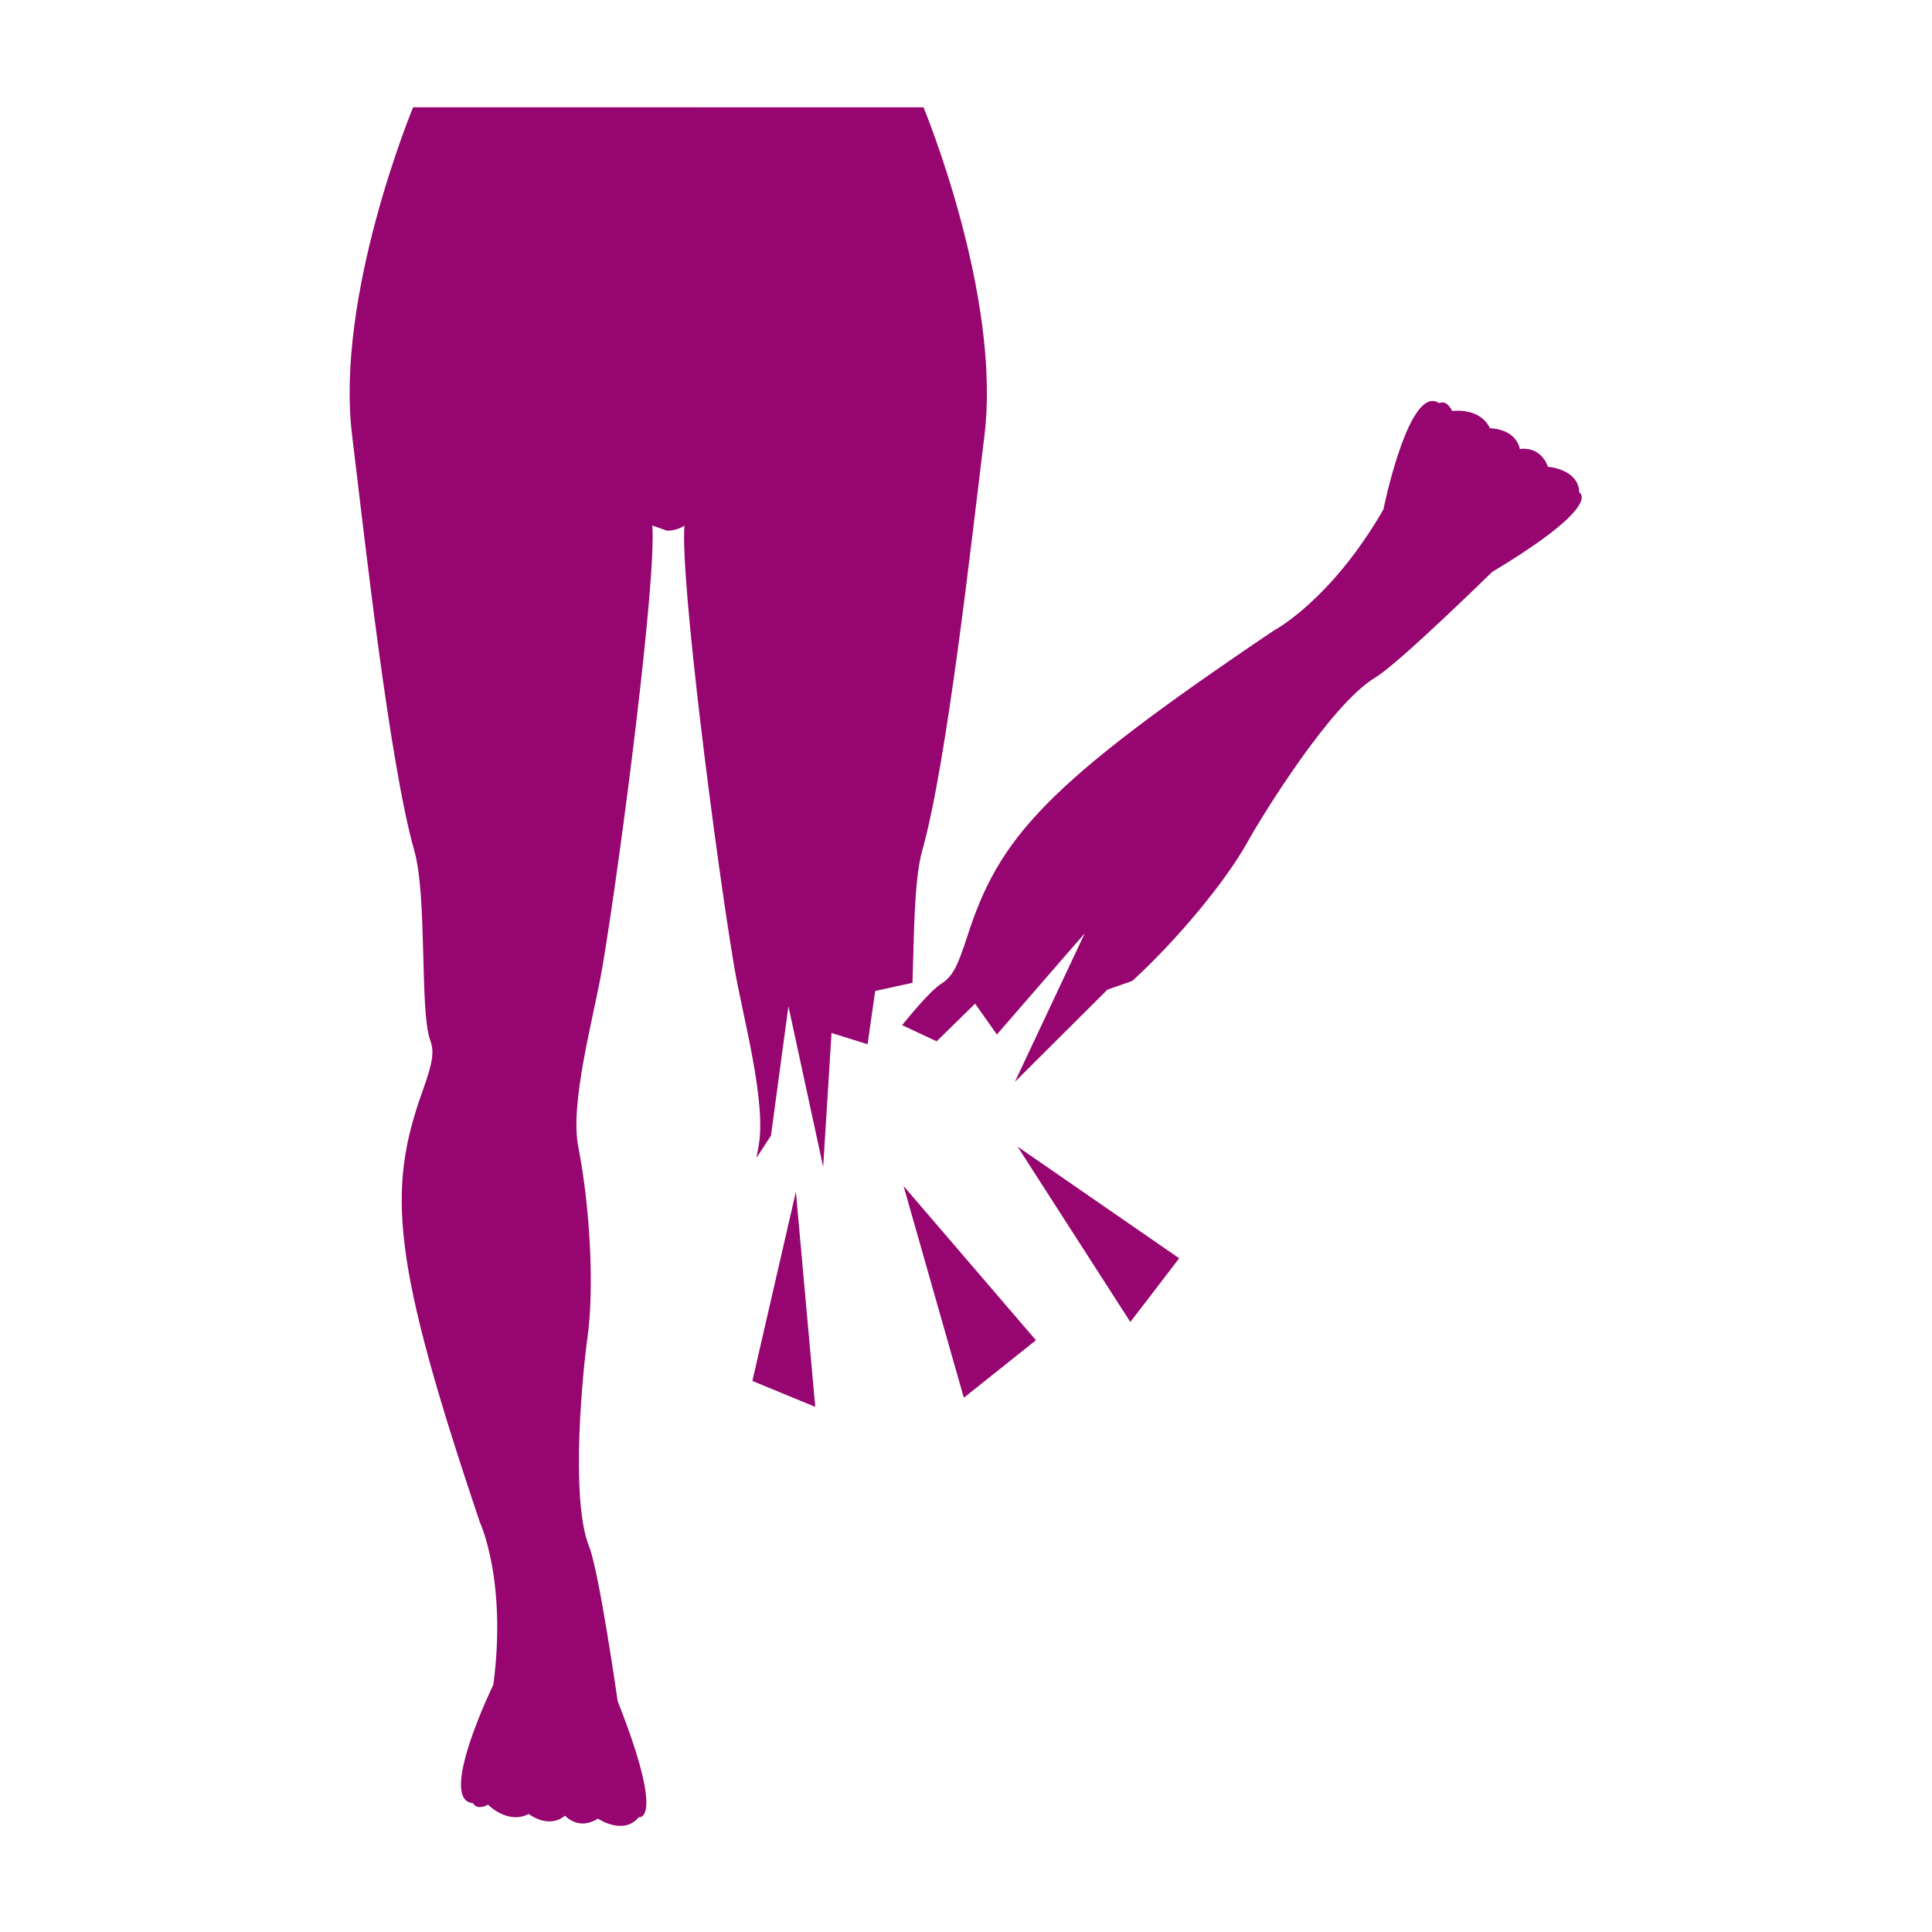 <?xml version="1.0" encoding="UTF-8" standalone="no"?>
<!-- Created with Inkscape (http://www.inkscape.org/) -->

<svg
   version="1.1"
   id="svg2"
   width="512"
   height="512"
   viewBox="0 0 512 512"
   sodipodi:docname="dismembered_leg.svg"
   inkscape:version="1.2.1 (9c6d41e410, 2022-07-14)"
   xmlns:inkscape="http://www.inkscape.org/namespaces/inkscape"
   xmlns:sodipodi="http://sodipodi.sourceforge.net/DTD/sodipodi-0.dtd"
   xmlns="http://www.w3.org/2000/svg"
   xmlns:svg="http://www.w3.org/2000/svg">
  <defs
     id="defs6">
    <filter
       style="color-interpolation-filters:sRGB"
       inkscape:label="Drop Shadow"
       id="filter1456"
       x="-0.252"
       y="-0.159"
       width="1.491"
       height="1.309">
      <feFlood
         flood-opacity="1"
         flood-color="rgb(58,63,94)"
         result="flood"
         id="feFlood1446" />
      <feComposite
         in="flood"
         in2="SourceGraphic"
         operator="out"
         result="composite1"
         id="feComposite1448" />
      <feGaussianBlur
         in="composite1"
         stdDeviation="15"
         result="blur"
         id="feGaussianBlur1450" />
      <feOffset
         dx="0"
         dy="0"
         result="offset"
         id="feOffset1452" />
      <feComposite
         in="offset"
         in2="SourceGraphic"
         operator="atop"
         result="composite2"
         id="feComposite1454" />
    </filter>
    <filter
       style="color-interpolation-filters:sRGB;"
       inkscape:label="Drop Shadow"
       id="filter1116"
       x="-0.908"
       y="-0.651"
       width="2.768"
       height="2.267">
      <feFlood
         flood-opacity="1"
         flood-color="rgb(58,63,94)"
         result="flood"
         id="feFlood1106" />
      <feComposite
         in="flood"
         in2="SourceGraphic"
         operator="out"
         result="composite1"
         id="feComposite1108" />
      <feGaussianBlur
         in="composite1"
         stdDeviation="15"
         result="blur"
         id="feGaussianBlur1110" />
      <feOffset
         dx="0"
         dy="0"
         result="offset"
         id="feOffset1112" />
      <feComposite
         in="offset"
         in2="SourceGraphic"
         operator="atop"
         result="composite2"
         id="feComposite1114" />
    </filter>
    <filter
       style="color-interpolation-filters:sRGB;"
       inkscape:label="Drop Shadow"
       id="filter1181"
       x="-0.047"
       y="-0.034"
       width="1.095"
       height="1.068">
      <feFlood
         flood-opacity="1"
         flood-color="rgb(58,63,94)"
         result="flood"
         id="feFlood1171" />
      <feComposite
         in="flood"
         in2="SourceGraphic"
         operator="out"
         result="composite1"
         id="feComposite1173" />
      <feGaussianBlur
         in="composite1"
         stdDeviation="15"
         result="blur"
         id="feGaussianBlur1175" />
      <feOffset
         dx="0"
         dy="0"
         result="offset"
         id="feOffset1177" />
      <feComposite
         in="offset"
         in2="SourceGraphic"
         operator="atop"
         result="composite2"
         id="feComposite1179" />
    </filter>
  </defs>
  <sodipodi:namedview
     id="namedview4"
     pagecolor="#505050"
     bordercolor="#eeeeee"
     borderopacity="1"
     inkscape:pageshadow="0"
     inkscape:pageopacity="0"
     inkscape:pagecheckerboard="0"
     showgrid="false"
     inkscape:zoom="1.2788086"
     inkscape:cx="328.03971"
     inkscape:cy="223.64567"
     inkscape:window-width="1920"
     inkscape:window-height="1057"
     inkscape:window-x="-8"
     inkscape:window-y="-8"
     inkscape:window-maximized="1"
     inkscape:current-layer="g8"
     inkscape:showpageshadow="2"
     inkscape:deskcolor="#505050" />
  <g
     inkscape:groupmode="layer"
     inkscape:label="Image"
     id="g8"
     transform="translate(-85.333,-85.333)">
    <path
       d="m 85.333,85.333 h 512 V 597.333 h -512 z"
       fill="#b90202"
       fill-opacity="1"
       id="path2"
       style="fill:#1b1f21;fill-opacity:0" />
    <path
       id="path896"
       style="fill:#960570;fill-opacity:1;stroke:none;stroke-width:80;stroke-linejoin:round;stroke-miterlimit:4;stroke-dasharray:none;stroke-opacity:1;paint-order:markers stroke fill;filter:url(#filter1181)"
       d="m -352.486,6.291 c 0,0 -27.402,65.828 -21.359,114.924 4.451,36.546 13.034,114.558 21.771,145.365 4.564,15.939 1.864,56.149 5.521,66.189 1.649,4.363 0.785,8.381 -2.76,18.262 -12.297,34.568 -10.732,58.916 20.199,150.637 0,0 9.521,20.323 4.709,56.838 0,0 -19.763,40.657 -7.105,41.471 0,0 0.99,2.695 5.271,0.562 0,0 6.835,7.056 14.223,3.229 0,0 6.842,5.461 12.689,0.598 0,0 4.687,5.395 11.523,1.037 0,0 8.975,6.052 14.307,-0.506 0,0 9.474,2.103 -7.393,-40.625 0,0 -6.46,-45.3 -10.02,-54.207 -6.79,-16.872 -1.994,-63.114 -0.547,-73.025 2.334,-16.568 1.082,-44.793 -3.184,-66.631 -3.122,-15.651 5.333,-45.202 8.455,-63.367 6.414,-38.241 18.983,-135.864 17.412,-154.338 l 5.193,1.822 c 3.72,0.01 6.068,-1.807 6.068,-1.807 -1.566,18.443 10.952,116.061 17.412,154.338 3.076,18.134 11.509,47.68 8.475,63.367 -0.237,1.198 -0.461,2.421 -0.68,3.654 l 5.078,-7.756 6.123,-45.299 12.16,56.195 2.924,-46.855 12.615,3.941 2.672,-18.648 13.057,-2.855 c 0.553,-15.82 0.492,-35.965 3.389,-46.205 8.717,-30.802 17.315,-108.917 21.797,-145.365 C -146.466,72.135 -173.82,6.307 -173.82,6.307 Z M 4.279,109.115 c -9.485,0.346 -17.111,38.012 -17.111,38.012 -18.414,31.886 -38.26,42.295 -38.26,42.295 -80.285,54.08 -96.318,72.463 -107.492,107.434 -3.295,10.042 -4.994,13.715 -8.898,16.184 -3.235,2.043 -8.211,7.736 -13.834,14.58 l 12.107,5.662 13.449,-13.191 7.627,10.795 30.783,-35.447 -24.473,52.027 32.379,-32.266 8.744,-3.076 c 15.924,-14.612 32.586,-34.758 40.254,-48.498 4.882,-8.861 29.147,-48.395 44.779,-57.688 8.191,-4.878 40.9,-36.961 40.9,-36.961 39.397,-23.664 30.533,-27.797 30.533,-27.797 -0.257,-8.29 -10.984,-9.035 -10.984,-9.035 -2.784,-7.615 -9.82,-6.203 -9.82,-6.203 -1.711,-7.423 -10.461,-7.246 -10.461,-7.246 -3.531,-7.518 -13.248,-6.064 -13.248,-6.064 -2.069,-4.266 -4.527,-2.754 -4.527,-2.754 -0.827,-0.552 -1.643,-0.791 -2.447,-0.762 z M -140.875,370.16 l 39.463,61.375 17.107,-22.295 z m -39.932,13.773 21.109,74.127 25.238,-20.131 z m -37.689,2.004 -15.234,66.244 22.012,9.072 z"
       transform="matrix(0.757,0,0,0.757,461.653,108.997)" />
  </g>
</svg>

